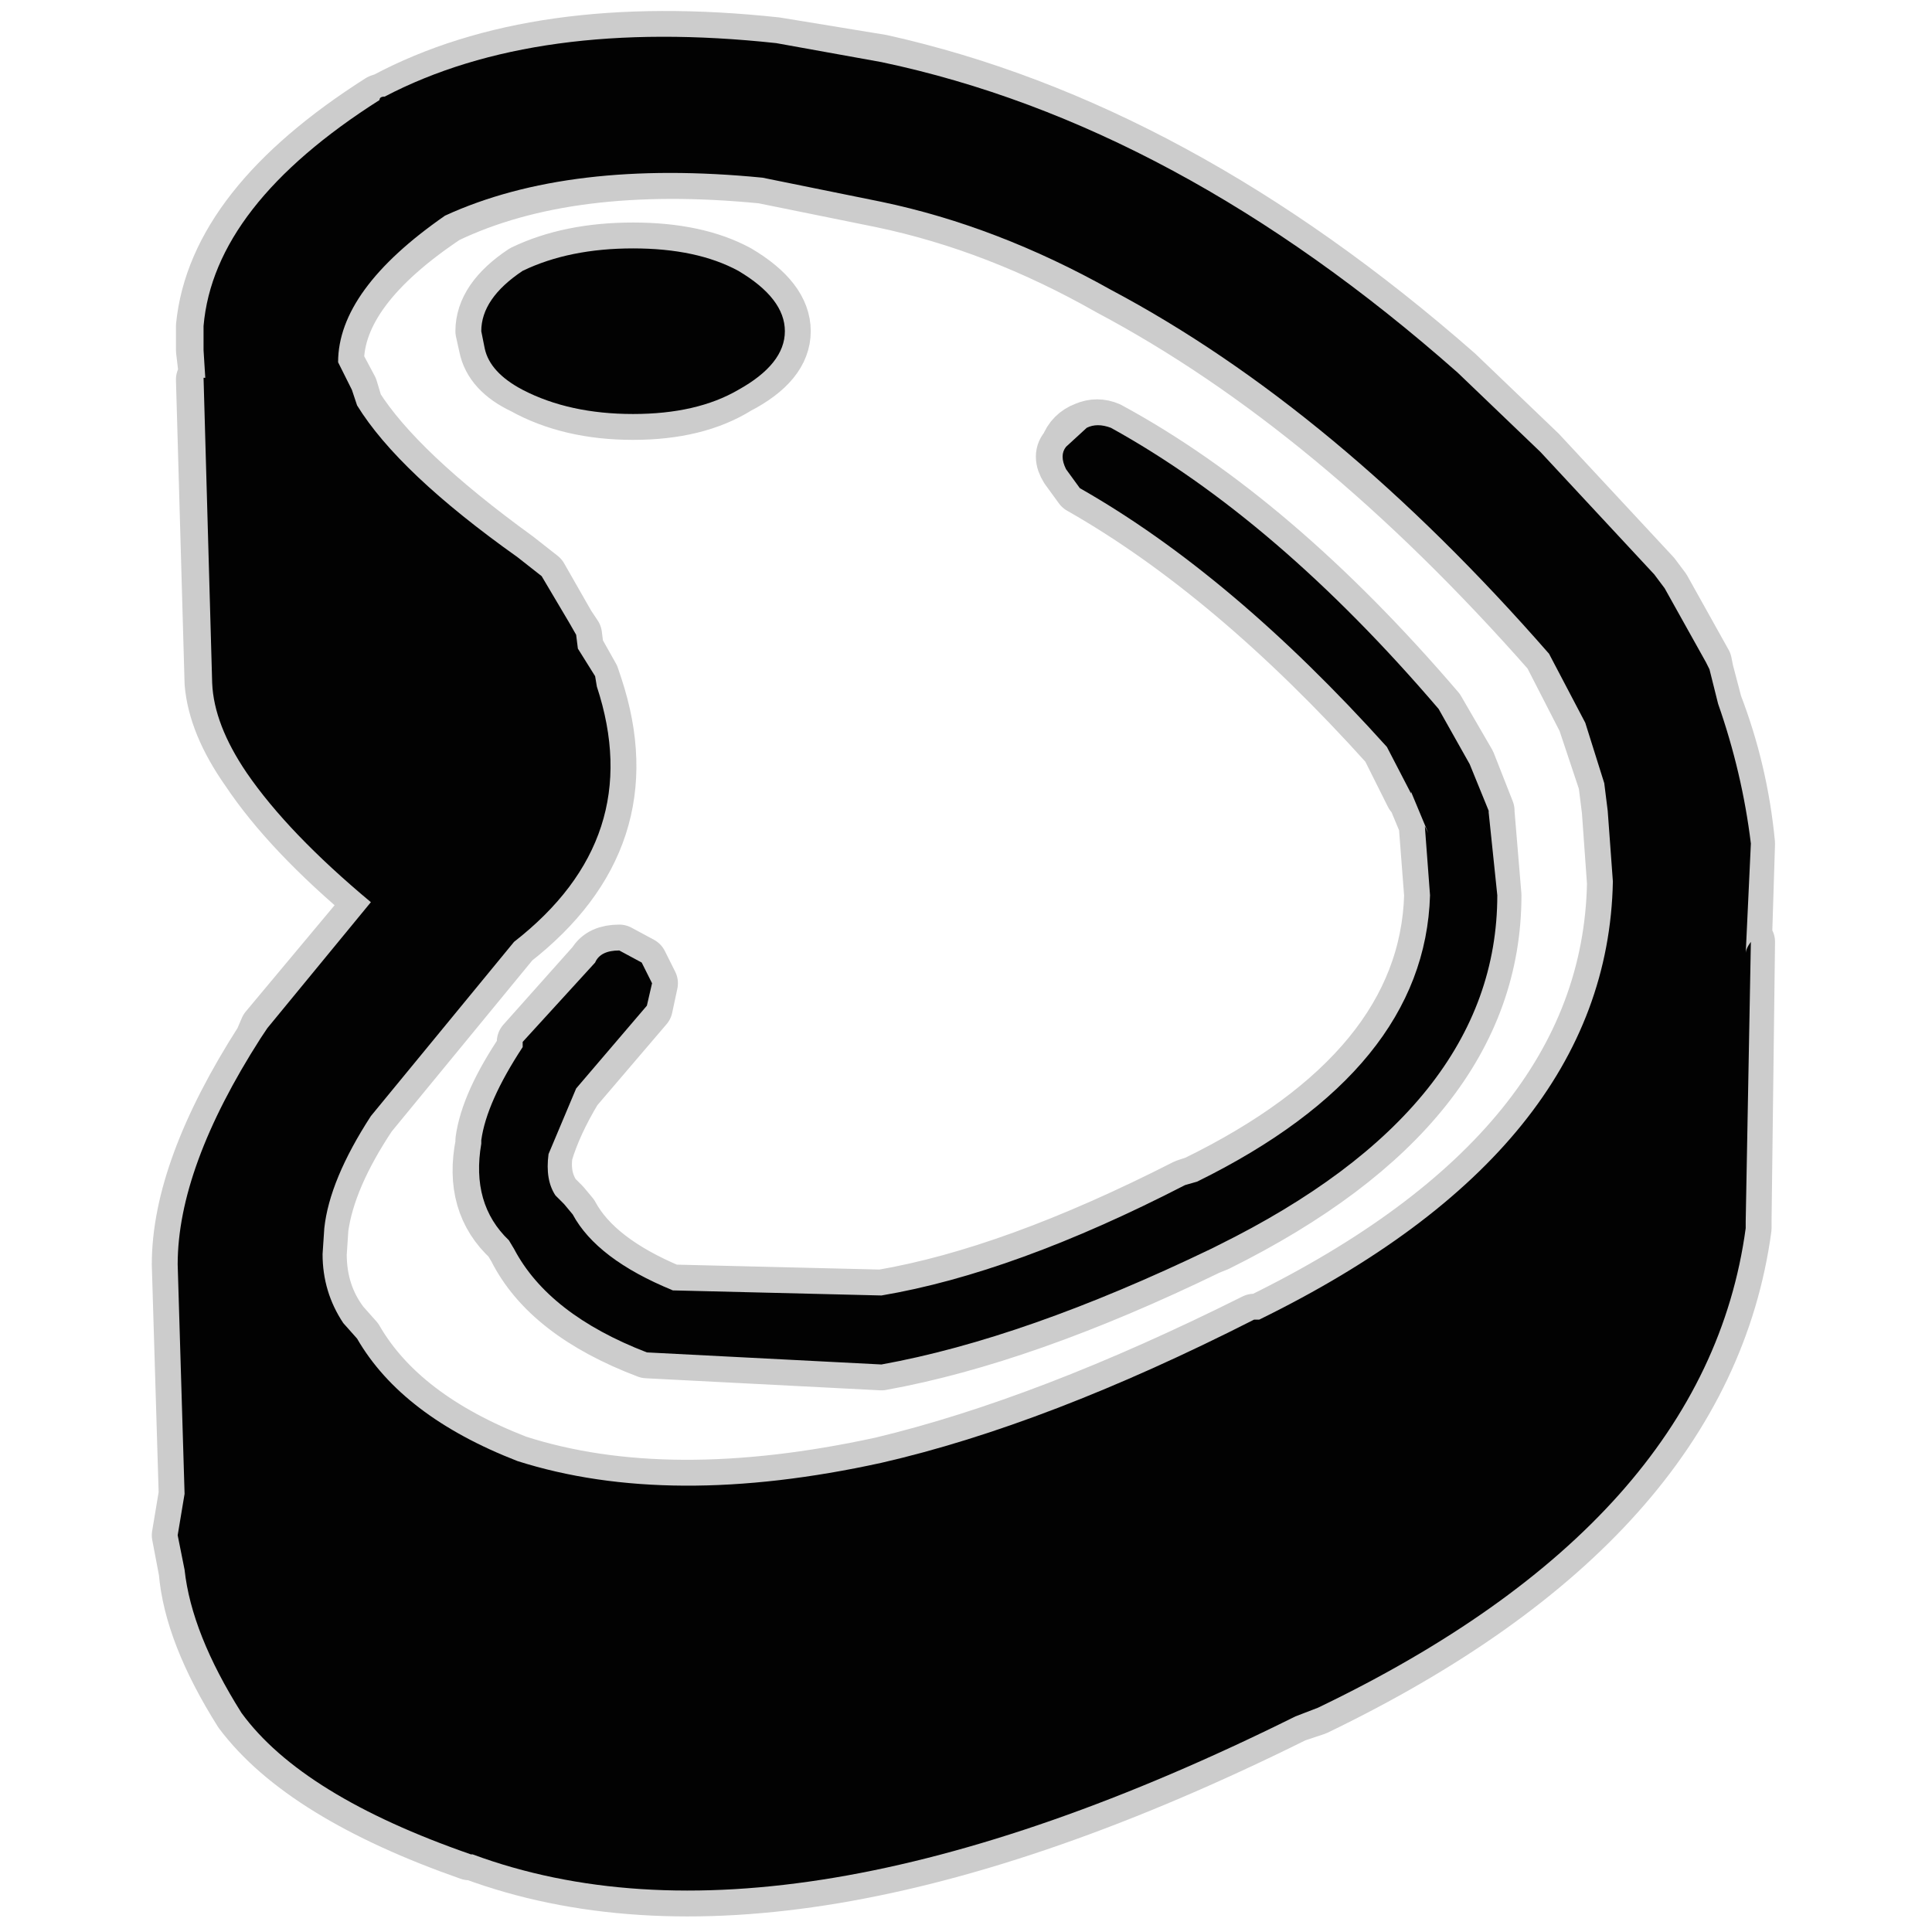 <?xml version="1.0" encoding="UTF-8" standalone="no"?>
<svg xmlns:ffdec="https://www.free-decompiler.com/flash" xmlns:xlink="http://www.w3.org/1999/xlink" ffdec:objectType="frame" height="56.0px" width="56.0px" xmlns="http://www.w3.org/2000/svg">
  <g transform="matrix(1.0, 0.0, 0.0, 1.0, 0.0, 0.0)">
    <use ffdec:characterId="49" ffdec:characterName="203_fla.Symbole330_1" height="56.0" id="back" transform="matrix(1.0, 0.0, 0.0, 1.0, 0.0, 0.0)" width="56.0" xlink:href="#sprite0"/>
    <use ffdec:characterId="51" height="55.25" id="back" transform="matrix(1.0, 0.0, 0.0, 1.0, 4.4, 0.3)" width="47.05" xlink:href="#sprite48"/>
    <use ffdec:characterId="53" height="53.75" id="up" transform="matrix(1.0, 0.0, 0.0, 1.0, 5.15, 1.05)" width="45.6" xlink:href="#sprite49"/>
  </g>
  <defs>
    <g id="sprite0" transform="matrix(1.0, 0.0, 0.0, 1.0, 0.0, 0.0)">
      <use ffdec:characterId="48" ffdec:characterName="203_fla.Symbole327_2" height="56.0" id="back" transform="matrix(1.0, 0.0, 0.0, 1.0, 0.0, 0.0)" width="56.0" xlink:href="#sprite1"/>
    </g>
    <g id="sprite1" transform="matrix(1.0, 0.0, 0.0, 1.0, 0.0, 0.0)">
      <use ffdec:characterId="47" ffdec:characterName="203_fla.Symbole324_3" height="56.0" id="back" transform="matrix(1.0, 0.0, 0.0, 1.0, 0.0, 0.0)" width="56.0" xlink:href="#sprite2"/>
    </g>
    <g id="sprite2" transform="matrix(1.0, 0.0, 0.0, 1.0, 0.0, 0.0)">
      <use ffdec:characterId="46" ffdec:characterName="203_fla.Symbole321_4" height="56.0" id="back" transform="matrix(1.0, 0.0, 0.0, 1.0, 0.0, 0.0)" width="56.0" xlink:href="#sprite3"/>
    </g>
    <g id="sprite3" transform="matrix(1.0, 0.0, 0.0, 1.0, 0.0, 0.0)">
      <use ffdec:characterId="45" ffdec:characterName="203_fla.Symbole318_5" height="56.0" id="back" transform="matrix(1.0, 0.0, 0.0, 1.0, 0.0, 0.0)" width="56.0" xlink:href="#sprite4"/>
    </g>
    <g id="sprite4" transform="matrix(1.0, 0.0, 0.0, 1.0, 0.0, 0.0)">
      <use ffdec:characterId="44" ffdec:characterName="203_fla.Symbole315_6" height="56.0" id="back" transform="matrix(1.0, 0.0, 0.0, 1.0, 0.0, 0.0)" width="56.0" xlink:href="#sprite5"/>
    </g>
    <g id="sprite5" transform="matrix(1.0, 0.0, 0.0, 1.0, 0.0, 0.0)">
      <use ffdec:characterId="43" ffdec:characterName="203_fla.Symbole312_7" height="56.0" id="back" transform="matrix(1.0, 0.0, 0.0, 1.0, 0.0, 0.0)" width="56.0" xlink:href="#sprite6"/>
    </g>
    <g id="sprite6" transform="matrix(1.0, 0.0, 0.0, 1.0, 0.0, 0.0)">
      <use ffdec:characterId="42" ffdec:characterName="203_fla.Symbole309_8" height="56.0" id="back" transform="matrix(1.0, 0.0, 0.0, 1.0, 0.0, 0.0)" width="56.0" xlink:href="#sprite7"/>
    </g>
    <g id="sprite7" transform="matrix(1.0, 0.0, 0.0, 1.0, 0.0, 0.0)">
      <use ffdec:characterId="41" ffdec:characterName="203_fla.Symbole306_9" height="56.0" id="back" transform="matrix(1.0, 0.0, 0.0, 1.0, 0.0, 0.0)" width="56.0" xlink:href="#sprite8"/>
    </g>
    <g id="sprite8" transform="matrix(1.0, 0.0, 0.0, 1.0, 0.0, 0.0)">
      <use ffdec:characterId="40" ffdec:characterName="203_fla.Symbole303_10" height="56.0" id="back" transform="matrix(1.0, 0.0, 0.0, 1.0, 0.0, 0.0)" width="56.0" xlink:href="#sprite9"/>
    </g>
    <g id="sprite9" transform="matrix(1.0, 0.0, 0.0, 1.0, 0.0, 0.0)">
      <use ffdec:characterId="39" ffdec:characterName="203_fla.Symbole300_11" height="56.0" id="back" transform="matrix(1.0, 0.0, 0.0, 1.0, 0.0, 0.0)" width="56.0" xlink:href="#sprite10"/>
    </g>
    <g id="sprite10" transform="matrix(1.0, 0.0, 0.0, 1.0, 0.0, 0.0)">
      <use ffdec:characterId="38" ffdec:characterName="203_fla.Symbole297_12" height="56.0" id="back" transform="matrix(1.0, 0.0, 0.0, 1.0, 0.0, 0.0)" width="56.0" xlink:href="#sprite11"/>
    </g>
    <g id="sprite11" transform="matrix(1.0, 0.0, 0.0, 1.0, 0.0, 0.0)">
      <use ffdec:characterId="37" ffdec:characterName="203_fla.Symbole294_13" height="56.0" id="back" transform="matrix(1.0, 0.0, 0.0, 1.0, 0.0, 0.0)" width="56.0" xlink:href="#sprite12"/>
    </g>
    <g id="sprite12" transform="matrix(1.0, 0.0, 0.0, 1.0, 0.0, 0.0)">
      <use ffdec:characterId="36" ffdec:characterName="203_fla.Symbole291_14" height="56.0" id="back" transform="matrix(1.0, 0.0, 0.0, 1.0, 0.0, 0.0)" width="56.0" xlink:href="#sprite13"/>
    </g>
    <g id="sprite13" transform="matrix(1.0, 0.0, 0.0, 1.0, 0.0, 0.0)">
      <use ffdec:characterId="35" ffdec:characterName="203_fla.Symbole288_15" height="56.0" id="back" transform="matrix(1.0, 0.0, 0.0, 1.0, 0.0, 0.0)" width="56.0" xlink:href="#sprite14"/>
    </g>
    <g id="sprite14" transform="matrix(1.0, 0.0, 0.0, 1.0, 0.0, 0.0)">
      <use ffdec:characterId="34" ffdec:characterName="203_fla.Symbole285_16" height="56.0" id="back" transform="matrix(1.0, 0.0, 0.0, 1.0, 0.0, 0.0)" width="56.0" xlink:href="#sprite15"/>
    </g>
    <g id="sprite15" transform="matrix(1.0, 0.0, 0.0, 1.0, 0.0, 0.0)">
      <use ffdec:characterId="33" ffdec:characterName="203_fla.Symbole282_17" height="56.0" id="back" transform="matrix(1.0, 0.0, 0.0, 1.0, 0.0, 0.0)" width="56.0" xlink:href="#sprite16"/>
    </g>
    <g id="sprite16" transform="matrix(1.0, 0.0, 0.0, 1.0, 0.0, 0.0)">
      <use ffdec:characterId="32" ffdec:characterName="203_fla.Symbole279_18" height="56.0" id="back" transform="matrix(1.0, 0.0, 0.0, 1.0, 0.0, 0.0)" width="56.0" xlink:href="#sprite17"/>
    </g>
    <g id="sprite17" transform="matrix(1.0, 0.0, 0.0, 1.0, 0.0, 0.0)">
      <use ffdec:characterId="31" ffdec:characterName="203_fla.Symbole276_19" height="56.0" id="back" transform="matrix(1.0, 0.0, 0.0, 1.0, 0.0, 0.0)" width="56.0" xlink:href="#sprite18"/>
    </g>
    <g id="sprite18" transform="matrix(1.0, 0.0, 0.0, 1.0, 0.0, 0.0)">
      <use ffdec:characterId="30" ffdec:characterName="203_fla.Symbole273_20" height="56.0" id="back" transform="matrix(1.0, 0.0, 0.0, 1.0, 0.0, 0.0)" width="56.0" xlink:href="#sprite19"/>
    </g>
    <g id="sprite19" transform="matrix(1.0, 0.0, 0.0, 1.0, 0.0, 0.0)">
      <use ffdec:characterId="29" ffdec:characterName="203_fla.Symbole270_21" height="56.0" id="back" transform="matrix(1.0, 0.0, 0.0, 1.0, 0.0, 0.0)" width="56.0" xlink:href="#sprite20"/>
    </g>
    <g id="sprite20" transform="matrix(1.0, 0.0, 0.0, 1.0, 0.0, 0.0)">
      <use ffdec:characterId="28" ffdec:characterName="203_fla.Symbole267_22" height="56.0" id="back" transform="matrix(1.0, 0.0, 0.0, 1.0, 0.0, 0.0)" width="56.0" xlink:href="#sprite21"/>
    </g>
    <g id="sprite21" transform="matrix(1.0, 0.0, 0.0, 1.0, 0.0, 0.0)">
      <use ffdec:characterId="27" ffdec:characterName="203_fla.Symbole264_23" height="56.0" id="back" transform="matrix(1.0, 0.0, 0.0, 1.0, 0.0, 0.0)" width="56.0" xlink:href="#sprite22"/>
    </g>
    <g id="sprite22" transform="matrix(1.0, 0.0, 0.0, 1.0, 0.0, 0.0)">
      <use ffdec:characterId="26" ffdec:characterName="203_fla.Symbole261_24" height="56.0" id="back" transform="matrix(1.0, 0.0, 0.0, 1.0, 0.0, 0.0)" width="56.0" xlink:href="#sprite23"/>
    </g>
    <g id="sprite23" transform="matrix(1.0, 0.0, 0.0, 1.0, 0.0, 0.0)">
      <use ffdec:characterId="25" ffdec:characterName="203_fla.Symbole258_25" height="56.0" id="back" transform="matrix(1.0, 0.0, 0.0, 1.0, 0.0, 0.0)" width="56.0" xlink:href="#sprite24"/>
    </g>
    <g id="sprite24" transform="matrix(1.0, 0.0, 0.0, 1.0, 0.0, 0.0)">
      <use ffdec:characterId="24" ffdec:characterName="203_fla.Symbole255_26" height="56.0" id="back" transform="matrix(1.0, 0.0, 0.0, 1.0, 0.0, 0.0)" width="56.0" xlink:href="#sprite25"/>
    </g>
    <g id="sprite25" transform="matrix(1.0, 0.0, 0.0, 1.0, 0.0, 0.0)">
      <use ffdec:characterId="23" ffdec:characterName="203_fla.Symbole252_27" height="56.0" id="back" transform="matrix(1.0, 0.0, 0.0, 1.0, 0.0, 0.0)" width="56.0" xlink:href="#sprite26"/>
    </g>
    <g id="sprite26" transform="matrix(1.0, 0.0, 0.0, 1.0, 0.0, 0.0)">
      <use ffdec:characterId="22" ffdec:characterName="203_fla.Symbole249_28" height="56.0" id="back" transform="matrix(1.0, 0.0, 0.0, 1.0, 0.0, 0.0)" width="56.0" xlink:href="#sprite27"/>
    </g>
    <g id="sprite27" transform="matrix(1.0, 0.0, 0.0, 1.0, 0.0, 0.0)">
      <use ffdec:characterId="21" ffdec:characterName="203_fla.Symbole246_29" height="56.0" id="back" transform="matrix(1.0, 0.0, 0.0, 1.0, 0.0, 0.0)" width="56.0" xlink:href="#sprite28"/>
    </g>
    <g id="sprite28" transform="matrix(1.0, 0.0, 0.0, 1.0, 0.0, 0.0)">
      <use ffdec:characterId="20" ffdec:characterName="203_fla.Symbole243_30" height="56.0" id="back" transform="matrix(1.0, 0.0, 0.0, 1.0, 0.0, 0.0)" width="56.0" xlink:href="#sprite29"/>
    </g>
    <g id="sprite29" transform="matrix(1.0, 0.0, 0.0, 1.0, 0.0, 0.0)">
      <use ffdec:characterId="19" ffdec:characterName="203_fla.Symbole240_31" height="56.0" id="back" transform="matrix(1.0, 0.0, 0.0, 1.0, 0.0, 0.0)" width="56.0" xlink:href="#sprite30"/>
    </g>
    <g id="sprite30" transform="matrix(1.0, 0.0, 0.0, 1.0, 0.0, 0.0)">
      <use ffdec:characterId="18" ffdec:characterName="203_fla.Symbole237_32" height="56.0" id="back" transform="matrix(1.0, 0.0, 0.0, 1.0, 0.0, 0.0)" width="56.0" xlink:href="#sprite31"/>
    </g>
    <g id="sprite31" transform="matrix(1.0, 0.0, 0.0, 1.0, 0.0, 0.0)">
      <use ffdec:characterId="17" ffdec:characterName="203_fla.Symbole234_33" height="56.0" id="back" transform="matrix(1.0, 0.0, 0.0, 1.0, 0.0, 0.0)" width="56.0" xlink:href="#sprite32"/>
    </g>
    <g id="sprite32" transform="matrix(1.0, 0.0, 0.0, 1.0, 0.0, 0.0)">
      <use ffdec:characterId="16" ffdec:characterName="203_fla.Symbole231_34" height="56.0" id="back" transform="matrix(1.0, 0.0, 0.0, 1.0, 0.0, 0.0)" width="56.0" xlink:href="#sprite33"/>
    </g>
    <g id="sprite33" transform="matrix(1.0, 0.0, 0.0, 1.0, 0.0, 0.0)">
      <use ffdec:characterId="15" ffdec:characterName="203_fla.Symbole228_35" height="56.0" id="back" transform="matrix(1.0, 0.0, 0.0, 1.0, 0.0, 0.0)" width="56.0" xlink:href="#sprite34"/>
    </g>
    <g id="sprite34" transform="matrix(1.0, 0.0, 0.0, 1.0, 0.0, 0.0)">
      <use ffdec:characterId="14" ffdec:characterName="203_fla.Symbole225_36" height="56.0" id="back" transform="matrix(1.0, 0.0, 0.0, 1.0, 0.0, 0.0)" width="56.0" xlink:href="#sprite35"/>
    </g>
    <g id="sprite35" transform="matrix(1.0, 0.0, 0.0, 1.0, 0.0, 0.0)">
      <use ffdec:characterId="13" ffdec:characterName="203_fla.Symbole222_37" height="56.0" id="back" transform="matrix(1.0, 0.0, 0.0, 1.0, 0.0, 0.0)" width="56.0" xlink:href="#sprite36"/>
    </g>
    <g id="sprite36" transform="matrix(1.0, 0.0, 0.0, 1.0, 0.0, 0.0)">
      <use ffdec:characterId="12" ffdec:characterName="203_fla.Symbole219_38" height="56.0" id="back" transform="matrix(1.0, 0.0, 0.0, 1.0, 0.0, 0.0)" width="56.0" xlink:href="#sprite37"/>
    </g>
    <g id="sprite37" transform="matrix(1.0, 0.0, 0.0, 1.0, 0.0, 0.0)">
      <use ffdec:characterId="11" ffdec:characterName="203_fla.Symbole216_39" height="56.0" id="back" transform="matrix(1.0, 0.0, 0.0, 1.0, 0.0, 0.0)" width="56.0" xlink:href="#sprite38"/>
    </g>
    <g id="sprite38" transform="matrix(1.0, 0.0, 0.0, 1.0, 0.0, 0.0)">
      <use ffdec:characterId="10" ffdec:characterName="203_fla.Symbole213_40" height="56.0" id="back" transform="matrix(1.0, 0.0, 0.0, 1.0, 0.0, 0.0)" width="56.0" xlink:href="#sprite39"/>
    </g>
    <g id="sprite39" transform="matrix(1.0, 0.0, 0.0, 1.0, 0.0, 0.0)">
      <use ffdec:characterId="9" ffdec:characterName="203_fla.Symbole210_41" height="56.0" id="back" transform="matrix(1.0, 0.0, 0.0, 1.0, 0.0, 0.0)" width="56.0" xlink:href="#sprite40"/>
    </g>
    <g id="sprite40" transform="matrix(1.0, 0.0, 0.0, 1.0, 0.0, 0.0)">
      <use ffdec:characterId="8" ffdec:characterName="203_fla.Symbole207_42" height="56.0" id="back" transform="matrix(1.0, 0.0, 0.0, 1.0, 0.0, 0.0)" width="56.0" xlink:href="#sprite41"/>
    </g>
    <g id="sprite41" transform="matrix(1.0, 0.0, 0.0, 1.0, 0.0, 0.0)">
      <use ffdec:characterId="7" ffdec:characterName="203_fla.Symbole204_43" height="56.0" id="back" transform="matrix(1.0, 0.0, 0.0, 1.0, 0.0, 0.0)" width="56.0" xlink:href="#sprite42"/>
    </g>
    <g id="sprite42" transform="matrix(1.0, 0.0, 0.0, 1.0, 0.0, 0.0)">
      <use ffdec:characterId="6" ffdec:characterName="203_fla.Symbole201_44" height="56.0" id="back" transform="matrix(1.0, 0.0, 0.0, 1.0, 0.0, 0.0)" width="56.0" xlink:href="#sprite43"/>
    </g>
    <g id="sprite43" transform="matrix(1.0, 0.0, 0.0, 1.0, 0.0, 0.0)">
      <use ffdec:characterId="5" ffdec:characterName="203_fla.Symbole198_45" height="56.0" id="back" transform="matrix(1.0, 0.0, 0.0, 1.0, 0.0, 0.0)" width="56.0" xlink:href="#sprite44"/>
    </g>
    <g id="sprite44" transform="matrix(1.0, 0.0, 0.0, 1.0, 0.0, 0.0)">
      <use ffdec:characterId="4" ffdec:characterName="203_fla.Symbole195_46" height="56.0" id="back" transform="matrix(1.0, 0.0, 0.0, 1.0, 0.0, 0.0)" width="56.0" xlink:href="#sprite45"/>
    </g>
    <g id="sprite45" transform="matrix(1.0, 0.0, 0.0, 1.0, 0.0, 0.0)">
      <use ffdec:characterId="3" ffdec:characterName="203_fla.Symbole192_47" height="56.0" id="back" transform="matrix(1.0, 0.0, 0.0, 1.0, 0.0, 0.0)" width="56.0" xlink:href="#sprite46"/>
    </g>
    <g id="sprite46" transform="matrix(1.0, 0.0, 0.0, 1.0, 0.0, 0.0)">
      <use ffdec:characterId="2" height="56.0" id="back" transform="matrix(1.0, 0.0, 0.0, 1.0, 0.0, 0.0)" width="56.0" xlink:href="#sprite47"/>
    </g>
    <g id="sprite47" transform="matrix(1.0, 0.0, 0.0, 1.0, 0.0, 0.0)">
      <use ffdec:characterId="1" height="56.0" transform="matrix(1.0, 0.0, 0.0, 1.0, 0.0, 0.0)" width="56.0" xlink:href="#shape0"/>
    </g>
    <g id="shape0" transform="matrix(1.0, 0.0, 0.0, 1.0, 0.0, 0.0)">
      <path d="M56.0 56.0 L0.0 56.0 0.0 0.0 56.0 0.0 56.0 56.0" fill="#010101" fill-opacity="0.0" fill-rule="evenodd" stroke="none"/>
    </g>
    <g id="sprite48" transform="matrix(1.0, 0.0, 0.0, 1.0, 0.75, 0.75)">
      <use ffdec:characterId="50" height="55.25" transform="matrix(1.0, 0.0, 0.0, 1.0, -0.75, -0.75)" width="47.05" xlink:href="#shape1"/>
    </g>
    <g id="shape1" transform="matrix(1.0, 0.0, 0.0, 1.0, 0.75, 0.75)">
      <path d="M42.8 15.6 L39.5 12.05 37.1 9.75 Q28.95 2.6 20.4 0.7 L17.35 0.2 Q10.4 -0.55 6.0 1.8 L5.85 1.85 Q1.05 4.9 0.7 8.4 L0.7 9.0 0.7 9.1 0.8 9.95 0.7 9.95 0.95 18.75 Q1.05 19.95 2.0 21.3 3.2 23.1 5.6 25.1 L2.55 28.75 2.4 29.1 Q0.0 32.85 0.0 35.6 L0.2 42.25 0.0 43.45 0.2 44.5 Q0.35 46.3 1.8 48.6 3.6 51.0 8.45 52.7 L8.55 52.7 Q17.6 56.05 32.4 48.7 L33.0 48.5 Q44.3 43.05 45.45 34.55 L45.45 34.3 45.55 26.25 45.45 26.6 45.55 23.4 Q45.35 21.3 44.6 19.35 L44.35 18.4 44.3 18.15 43.1 16.0 42.8 15.6 M36.55 19.5 Q31.8 13.95 27.0 11.35 26.65 11.2 26.3 11.35 25.9 11.5 25.75 11.9 25.5 12.15 25.75 12.55 L26.15 13.1 Q30.55 15.6 35.05 20.6 L35.75 22.0 35.75 21.9 36.25 23.1 36.15 22.95 36.3 24.9 Q36.15 29.95 29.5 33.2 L29.2 33.3 Q24.2 35.85 20.4 36.5 L14.2 36.35 14.3 36.35 Q12.15 35.45 11.45 34.15 L11.2 33.85 10.95 33.6 Q10.6 33.1 10.7 32.4 10.95 31.55 11.55 30.55 L13.6 28.15 13.75 27.45 13.45 26.85 12.8 26.5 Q12.25 26.5 12.05 26.85 L10.0 29.15 10.0 29.35 Q8.95 30.9 8.8 32.0 L8.8 32.1 Q8.45 33.85 9.6 34.9 L9.75 35.15 Q10.7 37.05 13.6 38.15 L20.4 38.5 Q24.55 37.75 29.9 35.15 L30.15 35.05 Q38.2 31.05 38.2 24.9 L38.0 22.5 38.0 22.45 37.45 21.05 36.55 19.5 M41.45 22.45 L41.6 24.55 Q41.45 32.25 31.35 37.2 L31.2 37.2 Q25.2 40.2 20.4 41.35 14.2 42.7 9.85 41.3 6.5 40.0 5.2 37.75 L4.8 37.3 Q4.15 36.45 4.15 35.3 L4.2 34.55 Q4.4 33.1 5.6 31.3 L9.75 26.25 Q13.6 23.25 12.15 18.85 L12.05 18.55 11.6 17.75 11.55 17.35 11.35 17.05 10.55 15.65 9.85 15.1 Q6.4 12.6 5.2 10.7 L5.05 10.2 4.65 9.45 Q4.65 7.35 7.8 5.25 11.35 3.55 16.95 4.1 L20.4 4.8 Q23.75 5.5 27.0 7.35 33.5 10.8 39.75 17.9 L40.75 19.85 41.35 21.65 41.45 22.45 M17.6 8.55 Q17.6 9.5 16.25 10.2 15.05 10.95 13.2 10.95 11.35 10.95 10.0 10.2 9.05 9.75 8.9 9.0 L8.8 8.55 Q8.8 7.6 10.0 6.8 11.35 6.15 13.2 6.15 15.05 6.15 16.25 6.8 17.6 7.6 17.6 8.55 Z" fill="none" stroke="#000000" stroke-linecap="round" stroke-linejoin="round" stroke-opacity="0.2" stroke-width="1.5"/>
    </g>
    <g id="sprite49" transform="matrix(1.0, 0.0, 0.0, 1.0, 0.0, 0.0)">
      <use ffdec:characterId="52" height="53.75" transform="matrix(1.0, 0.0, 0.0, 1.0, 0.0, 0.0)" width="45.6" xlink:href="#shape2"/>
    </g>
    <g id="shape2" transform="matrix(1.0, 0.0, 0.0, 1.0, 0.0, 0.0)">
      <path d="M41.45 22.45 L41.35 21.65 40.8 19.9 39.75 17.9 Q33.55 10.8 27.05 7.35 23.75 5.5 20.4 4.8 L16.95 4.1 Q11.35 3.55 7.75 5.2 4.65 7.35 4.65 9.45 L5.05 10.25 5.2 10.7 Q6.4 12.65 9.85 15.1 L10.55 15.65 11.35 17.0 11.55 17.35 11.6 17.75 12.1 18.55 12.15 18.85 Q13.6 23.25 9.75 26.25 L5.6 31.3 Q4.4 33.15 4.25 34.55 L4.2 35.3 Q4.2 36.4 4.8 37.3 L5.2 37.75 Q6.5 40.0 9.85 41.3 14.25 42.7 20.4 41.35 25.2 40.25 31.2 37.2 L31.35 37.2 Q41.45 32.25 41.6 24.5 L41.45 22.45 M36.55 19.5 L37.45 21.1 38.0 22.45 38.0 22.5 38.25 24.9 Q38.25 31.05 30.15 35.05 L29.95 35.15 Q24.55 37.75 20.4 38.5 L13.6 38.15 Q10.75 37.05 9.75 35.15 L9.6 34.9 Q8.5 33.85 8.8 32.1 L8.8 32.0 Q8.95 30.9 10.0 29.3 L10.0 29.15 12.1 26.85 Q12.25 26.5 12.8 26.5 L13.45 26.85 13.75 27.45 13.6 28.1 11.55 30.5 10.75 32.4 Q10.65 33.15 10.95 33.6 L11.2 33.85 11.45 34.15 Q12.15 35.45 14.35 36.35 L14.25 36.35 20.4 36.5 Q24.25 35.85 29.2 33.3 L29.55 33.2 Q36.15 29.95 36.3 24.9 L36.15 22.9 36.25 23.1 35.75 21.9 35.75 21.95 35.05 20.6 Q30.55 15.6 26.15 13.1 L25.75 12.55 Q25.55 12.15 25.75 11.9 L26.35 11.35 Q26.65 11.2 27.05 11.35 31.85 14.0 36.55 19.5 M42.8 15.6 L43.1 16.0 44.3 18.15 44.4 18.35 44.65 19.35 Q45.35 21.35 45.6 23.4 L45.45 26.6 Q45.45 26.45 45.6 26.25 L45.45 34.35 45.45 34.55 Q44.3 43.05 33.05 48.45 L32.4 48.7 Q17.6 56.05 8.55 52.7 L8.5 52.7 Q3.6 51.0 1.85 48.6 0.4 46.3 0.2 44.45 L0.0 43.45 0.2 42.25 0.0 35.6 Q0.0 32.8 2.4 29.05 L2.6 28.75 5.6 25.1 Q3.2 23.1 2.0 21.35 1.05 19.95 1.0 18.75 L0.75 9.9 0.8 9.9 0.75 9.1 0.75 9.05 0.75 8.4 Q1.05 4.9 5.85 1.85 5.85 1.75 6.0 1.75 10.4 -0.55 17.35 0.2 L20.4 0.75 Q28.95 2.55 37.1 9.75 L39.5 12.05 42.8 15.6 M16.25 10.25 Q15.05 10.95 13.2 10.95 11.35 10.95 10.0 10.25 9.05 9.75 8.9 9.05 L8.8 8.55 Q8.8 7.6 10.0 6.8 11.35 6.15 13.2 6.15 15.05 6.15 16.25 6.8 17.6 7.6 17.6 8.55 17.6 9.5 16.25 10.25" fill="#020202" fill-rule="evenodd" stroke="none"/>
    </g>
  </defs>
</svg>
